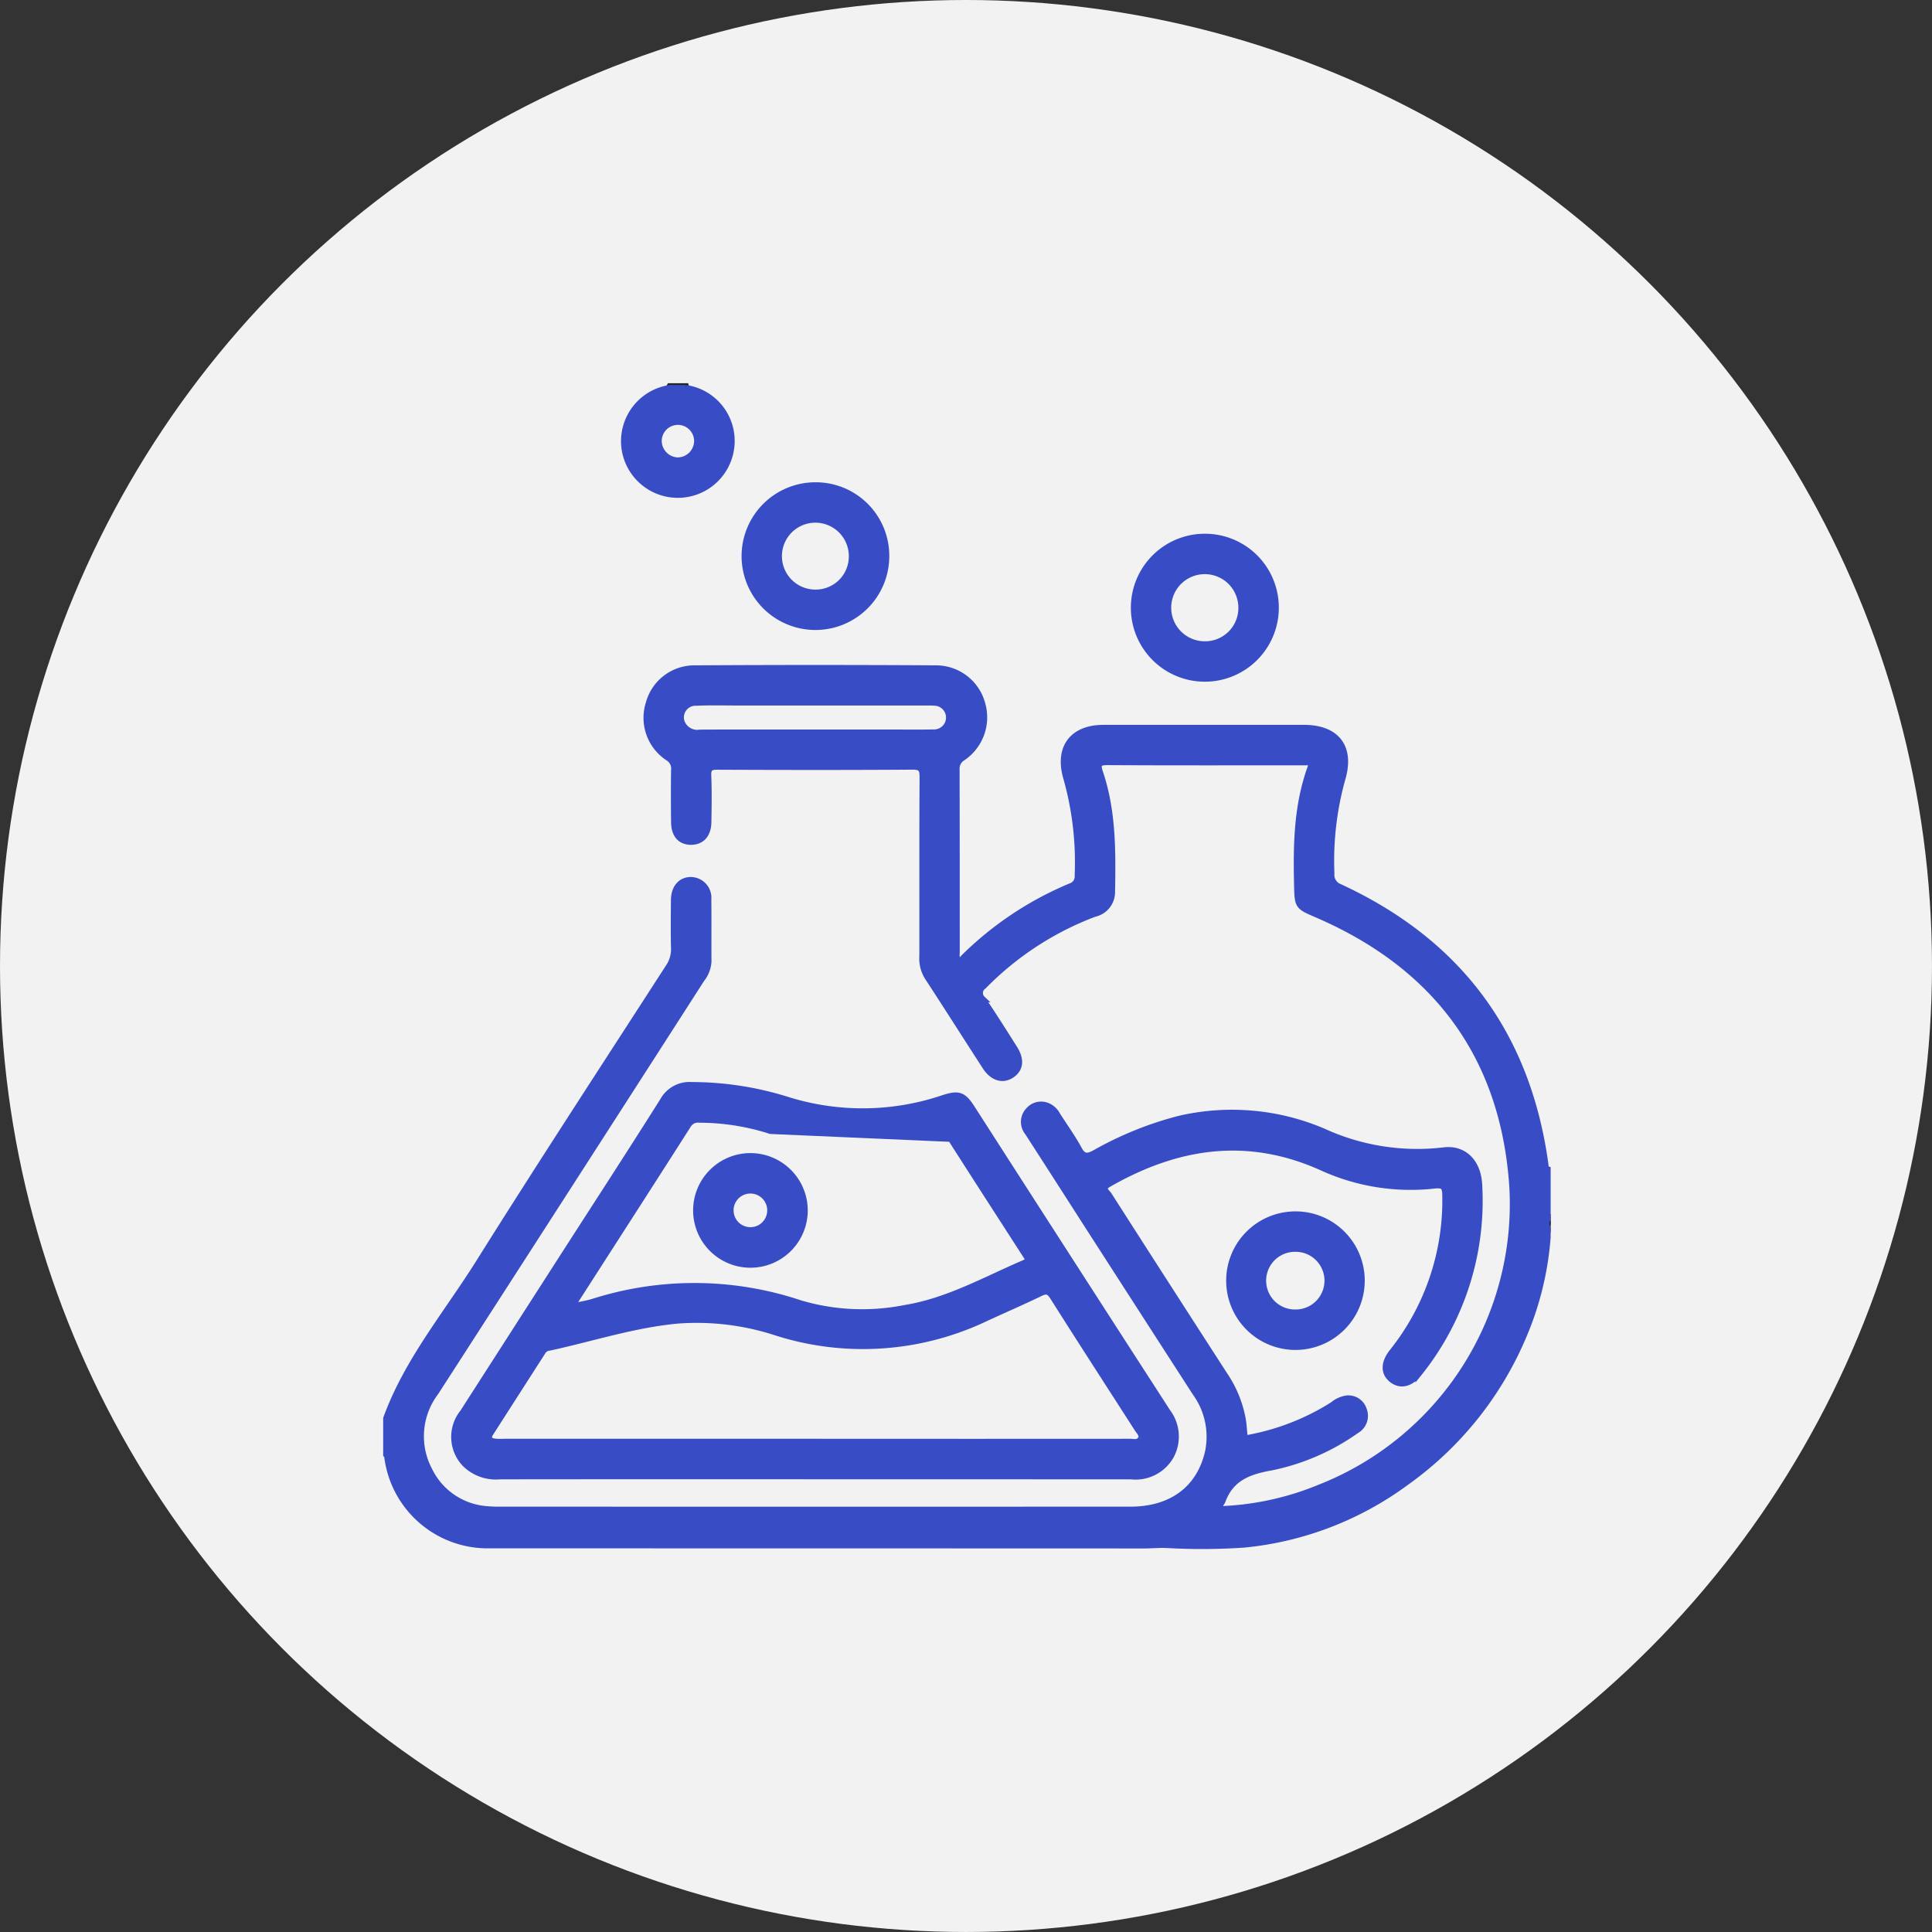 <svg id="Grupo_3733" data-name="Grupo 3733" xmlns="http://www.w3.org/2000/svg" width="150.003" height="150.003" viewBox="0 0 150.003 150.003">
  <rect x="0" y="0" width="150.003" height="150.003" fill="#333333" stroke="none"/>
  <g id="Grupo_2531" data-name="Grupo 2531" transform="translate(0 0)">
    <circle id="Elipse_245" data-name="Elipse 245" cx="75.001" cy="75.001" r="75.001" transform="translate(0)" fill="#f2f2f2"/>
  </g>
  <g id="Grupo_3730" data-name="Grupo 3730" transform="translate(30.001 30.001)">
    <path id="Caminho_14667" data-name="Caminho 14667" d="M93.607.14A.186.186,0,0,1,93.628,0h1.232a.478.478,0,0,1,.019.144.864.864,0,0,1-1.273,0" transform="translate(-71.621)" fill="#8e8e8e" stroke="#212529" stroke-width="0.5"/>
    <path id="Caminho_14668" data-name="Caminho 14668" d="M383.183,275.723a.3.3,0,0,1,.15-.364v.352q-.066.11-.15.012" transform="translate(-293.19 -210.696)" fill="#474747" stroke="#212529" stroke-width="0.5"/>
    <path id="Caminho_14669" data-name="Caminho 14669" d="M383.172,276.868l.15-.012v.351c-.2-.046-.167-.2-.15-.339" transform="translate(-293.179 -211.84)" fill="#6d6d6d" stroke="#212529" stroke-width="0.5"/>
    <path id="Caminho_14670" data-name="Caminho 14670" d="M90.143,132.108c-.188-.057-.148-.219-.167-.356q-2.06-15.115-15.921-21.542a1.04,1.04,0,0,1-.7-1.1,23.635,23.635,0,0,1,.884-7.451c.658-2.383-.522-3.82-2.986-3.821q-7.79,0-15.58,0c-2.344,0-3.51,1.463-2.907,3.74a24.068,24.068,0,0,1,.921,7.708.806.806,0,0,1-.548.844,26.026,26.026,0,0,0-8.285,5.509c-.12.117-.217.287-.425.275-.235-.2-.163-.481-.164-.733,0-4.715,0-9.429-.012-14.144a1,1,0,0,1,.5-.92,3.77,3.77,0,0,0,1.487-4.182,3.7,3.7,0,0,0-3.592-2.718q-9.329-.057-18.66,0a3.658,3.658,0,0,0-3.6,2.694,3.7,3.7,0,0,0,1.511,4.234.986.986,0,0,1,.453.943c-.019,1.347-.016,2.694,0,4.041.008.985.48,1.523,1.3,1.523s1.317-.554,1.331-1.518c.018-1.2.039-2.4-.01-3.6-.024-.592.173-.715.733-.712,5.046.021,10.093.029,15.139-.006.7,0,.8.214.8.836-.026,4.626-.012,9.253-.017,13.88A2.726,2.726,0,0,0,42,117.12c1.519,2.326,3.007,4.673,4.517,7.005.55.849,1.315,1.086,1.989.653.705-.453.8-1.182.237-2.07-.813-1.285-1.622-2.574-2.476-3.831a.648.648,0,0,1,.088-1.011,23.825,23.825,0,0,1,8.607-5.619,1.716,1.716,0,0,0,1.362-1.692c.054-3.134.083-6.264-.939-9.284-.234-.691-.032-.809.645-.806,4.929.027,9.858.015,14.787.015h1.108c-1.26,3.2-1.276,6.444-1.2,9.7.034,1.469.086,1.509,1.477,2.106,9.312,4,14.554,11.05,15.23,21.126a23.665,23.665,0,0,1-14.966,23.406,22.341,22.341,0,0,1-7.9,1.687c-.024-.1-.046-.139-.035-.155a2.246,2.246,0,0,0,.363-.488c.65-1.807,2.052-2.33,3.836-2.641a17.4,17.4,0,0,0,6.557-2.851,1.291,1.291,0,0,0,.588-1.59A1.24,1.24,0,0,0,74.6,149.9a2.152,2.152,0,0,0-1.109.492,18.551,18.551,0,0,1-6.864,2.622c-.052-.522-.075-1.015-.153-1.5a9.006,9.006,0,0,0-1.419-3.46q-4.5-6.965-8.968-13.948c-.164-.256-.639-.519-.014-.878,5.346-3.062,10.83-3.89,16.626-1.255a16.573,16.573,0,0,0,8.666,1.368c.636-.065.854.034.863.738A18.834,18.834,0,0,1,78.1,146.288c-.672.856-.663,1.649.007,2.151.641.48,1.4.305,2.041-.5a21.384,21.384,0,0,0,4.678-14.7c-.108-1.732-1.2-2.8-2.75-2.595a17.507,17.507,0,0,1-9.331-1.471,18.072,18.072,0,0,0-11.2-.979,26.972,26.972,0,0,0-6.561,2.662c-.548.284-.88.323-1.222-.306-.5-.922-1.12-1.781-1.688-2.668a1.5,1.5,0,0,0-.761-.7,1.264,1.264,0,0,0-1.444.349,1.279,1.279,0,0,0-.067,1.69q2.165,3.354,4.316,6.716,4.344,6.751,8.7,13.5a5.818,5.818,0,0,1,.994,4.578c-.645,2.886-2.831,4.522-6.051,4.523q-24.514.006-49.028,0c-.293,0-.587-.007-.879-.035a5.409,5.409,0,0,1-4.532-3.033,5.644,5.644,0,0,1,.477-6.046q10.346-16.035,20.658-32.09a2.452,2.452,0,0,0,.532-1.363c-.014-1.61.009-3.221-.011-4.832a1.365,1.365,0,0,0-1.3-1.488c-.785-.022-1.326.574-1.336,1.514-.013,1.259-.025,2.519.006,3.777a2.465,2.465,0,0,1-.434,1.468C16.982,124.054,12,131.668,7.169,139.371c-2.486,3.96-5.542,7.594-7.169,12.066v2.811a.377.377,0,0,1,.08.153,7.841,7.841,0,0,0,7.738,6.874q25.484,0,50.968.009c.584,0,1.163-.056,1.751-.037a48.324,48.324,0,0,0,6.055-.03,25.306,25.306,0,0,0,12.582-4.831A26.641,26.641,0,0,0,88.286,145a24.06,24.06,0,0,0,1.857-7.624v-.7c-.108-.1-.087-.227-.091-.351s-.018-.255.091-.352ZM42.532,98.192c-1.054.023-2.109.009-3.163.009H33.307c-2.988,0-5.975-.008-8.962.006a1.307,1.307,0,0,1-1.419-.788,1.153,1.153,0,0,1,1.133-1.565c1.052-.047,2.108-.019,3.162-.019H41.806c.263,0,.528-.006.79.017a1.171,1.171,0,0,1-.064,2.34" transform="translate(0 -71.31)" fill="#384dc5" stroke="#384dc5" stroke-width="0.5"/>
    <path id="Caminho_14671" data-name="Caminho 14671" d="M77.819,256.341q-7.589-11.75-15.147-23.521c-.657-1.02-1.021-1.139-2.2-.754a19.534,19.534,0,0,1-12.1.139,24.866,24.866,0,0,0-7.435-1.149,2.337,2.337,0,0,0-2.221,1.21c-2.493,3.957-5.044,7.878-7.574,11.812q-3.984,6.2-7.966,12.4a3.008,3.008,0,0,0,.222,4.011,3.4,3.4,0,0,0,2.653.914q12.274-.014,24.548-.005,12.23,0,24.46.007a3.135,3.135,0,0,0,3.087-1.6,3.171,3.171,0,0,0-.331-3.458m-37.153-22.21a.874.874,0,0,1,.867-.422,18.111,18.111,0,0,1,5.534.873l14.007.613c1.918,3.008,3.856,6,5.786,9,.156.243.375.467-.09.666-3.056,1.308-5.966,2.976-9.324,3.51a16.96,16.96,0,0,1-8.1-.384,25.862,25.862,0,0,0-16.066-.108c-.419.127-.856.2-1.285.288a3.085,3.085,0,0,1-.357.023c3.062-4.764,6.052-9.408,9.025-14.064m35.159,24.383c-.184.366-.565.238-.868.238q-12.231.009-24.461,0H26.386a6.084,6.084,0,0,1-.7-.007c-.446-.053-.659-.26-.374-.7q2.035-3.174,4.072-6.349a.7.7,0,0,1,.516-.287c3.314-.718,6.552-1.787,9.954-2.1a19.876,19.876,0,0,1,7.709.949,22.142,22.142,0,0,0,16.255-1.151c1.381-.634,2.776-1.24,4.143-1.9.468-.227.71-.234,1.022.26,2.172,3.435,4.382,6.845,6.578,10.264.153.239.427.466.268.783" transform="translate(-17.235 -176.796)" fill="#384dc5" stroke="#384dc5" stroke-width="0.5"/>
    <path id="Caminho_14672" data-name="Caminho 14672" d="M123.848,32.762a5.484,5.484,0,1,0,5.524,5.5,5.459,5.459,0,0,0-5.524-5.5m.05,8.331a2.847,2.847,0,1,1,2.833-2.85,2.823,2.823,0,0,1-2.833,2.85" transform="translate(-90.578 -25.068)" fill="#384dc5" stroke="#384dc5" stroke-width="0.5"/>
    <path id="Caminho_14673" data-name="Caminho 14673" d="M252.65,49.777a5.494,5.494,0,1,0,5.52,5.516,5.481,5.481,0,0,0-5.52-5.516m.041,8.351a2.857,2.857,0,1,1,2.838-2.849,2.833,2.833,0,0,1-2.838,2.849" transform="translate(-189.132 -38.088)" fill="#384dc5" stroke="#384dc5" stroke-width="0.5"/>
    <path id="Caminho_14674" data-name="Caminho 14674" d="M283.646,273.822a5.129,5.129,0,1,0,5.227,5.114,5.124,5.124,0,0,0-5.227-5.114m.057,7.617a2.489,2.489,0,0,1,.009-4.979,2.49,2.49,0,1,1-.009,4.979" transform="translate(-213.164 -209.519)" fill="#384dc5" stroke="#384dc5" stroke-width="0.5"/>
    <path id="Caminho_14675" data-name="Caminho 14675" d="M83.432.6,82.158.6a4.161,4.161,0,0,0-3.489,4.622A4.163,4.163,0,0,0,86.931,5.2a4.134,4.134,0,0,0-3.5-4.6M82.8,6.221a1.545,1.545,0,0,1-1.5-1.595,1.507,1.507,0,0,1,3.012.093,1.536,1.536,0,0,1-1.507,1.5" transform="translate(-60.172 -0.457)" fill="#384dc5" stroke="#384dc5" stroke-width="0.5"/>
    <path id="Caminho_14676" data-name="Caminho 14676" d="M106.809,254.551a4.2,4.2,0,1,0,4.191,4.19,4.206,4.206,0,0,0-4.191-4.19m-.047,5.751a1.556,1.556,0,1,1,1.591-1.518,1.555,1.555,0,0,1-1.591,1.518" transform="translate(-78.536 -194.774)" fill="#384dc5" stroke="#384dc5" stroke-width="0.5"/>
    <rect id="Retângulo_1017" data-name="Retângulo 1017" width="90.143" height="90.019" transform="translate(0)" fill="none"/>
  </g>
</svg>
